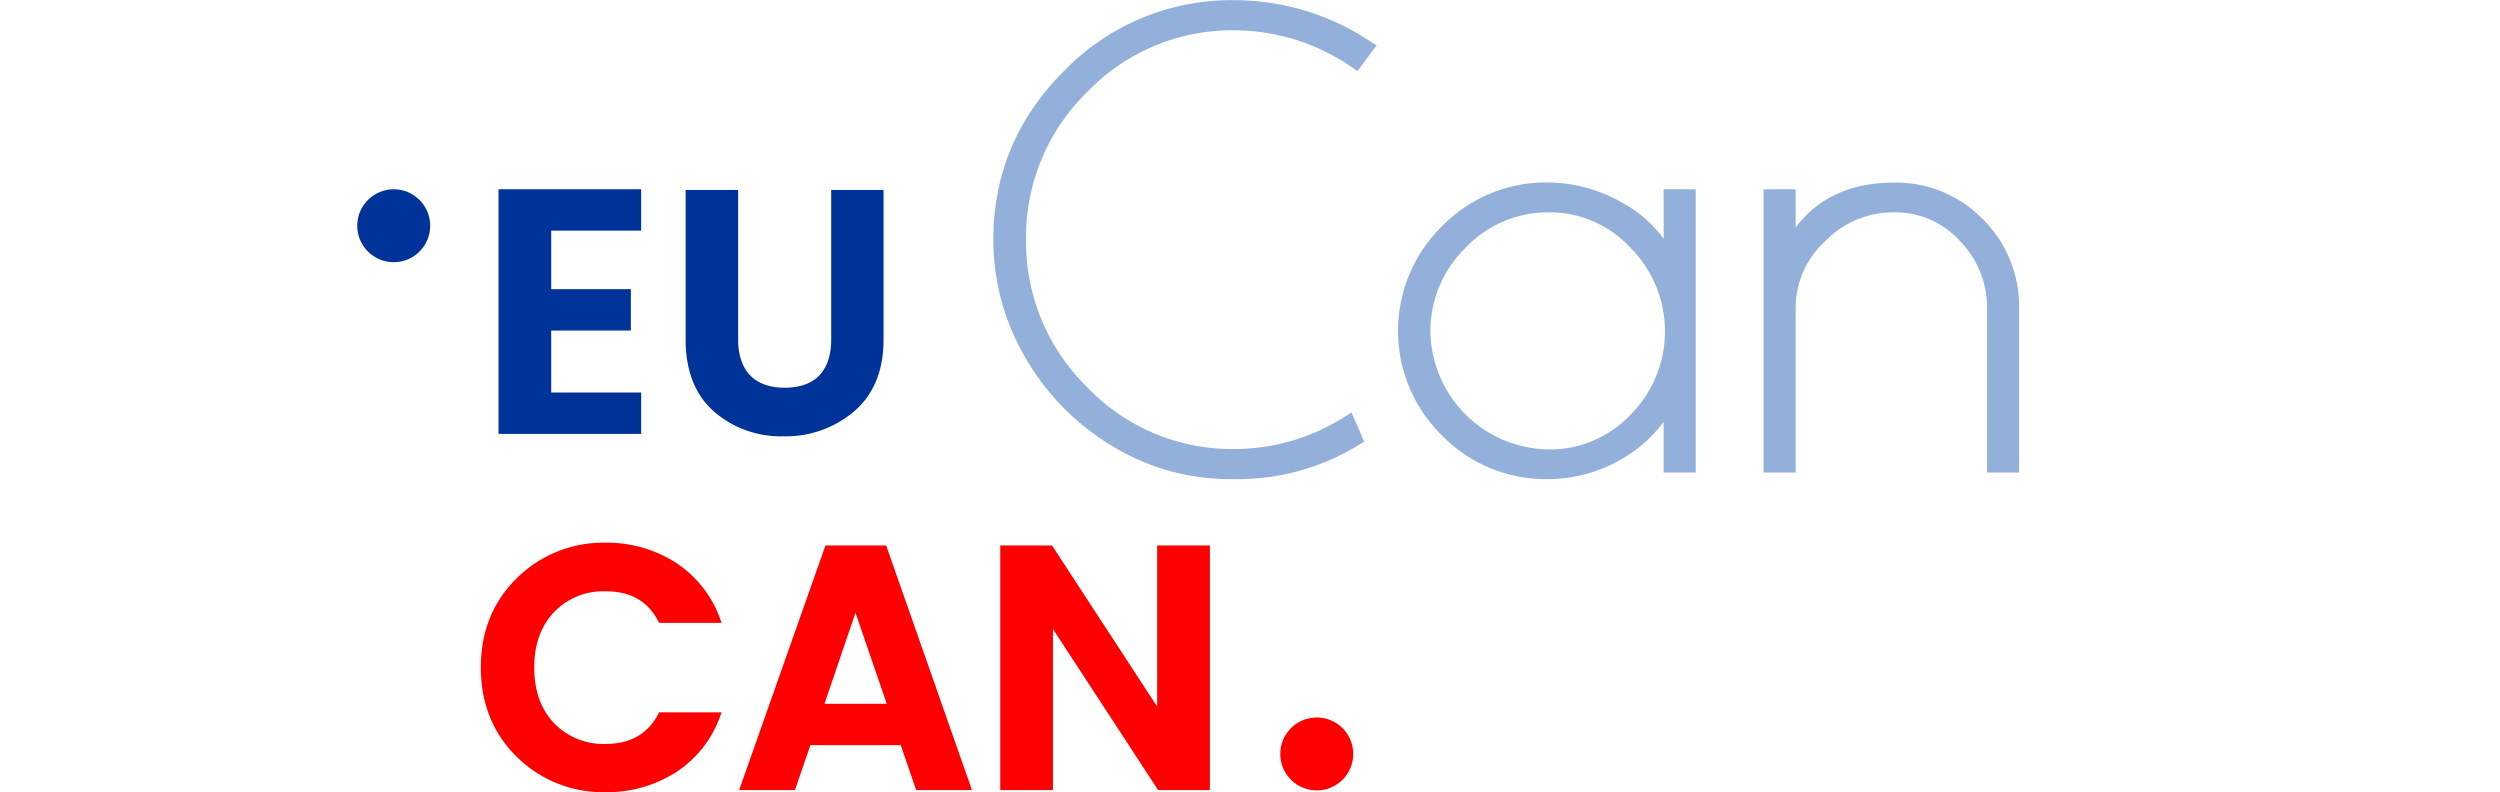 <svg id="Layer_1" data-name="Layer 1" xmlns="http://www.w3.org/2000/svg" viewBox="0 0 582.53 184.58"><defs><style>.cls-1{fill:#93b0db;}.cls-2{fill:#039;}.cls-3{fill:red;}</style></defs><title>Artboard 13 copy 2</title><path class="cls-1" d="M287.56,7.06a48.3,48.3,0,0,1,27.57,8.7l1.19.81,4.44-6-4-2.53a57.34,57.34,0,0,0-29.17-8A54.31,54.31,0,0,0,248,16.47c-11,10.93-16.54,24.17-16.54,39.35a54.31,54.31,0,0,0,7.41,27.42,57.24,57.24,0,0,0,20.19,20.62,52.61,52.61,0,0,0,27.66,7.78h1.54a53.59,53.59,0,0,0,28.5-8.06l1.1-.68-.5-1.19s-1.14-2.67-1.75-4l-.7-1.6-1.47.93a47.9,47.9,0,0,1-25.88,7.59,46.61,46.61,0,0,1-34.22-14.4,47.42,47.42,0,0,1-14.26-34.43,47.16,47.16,0,0,1,14.26-34.36A46.74,46.74,0,0,1,287.56,7.06Z"/><path class="cls-1" d="M387.66,55.64a29.2,29.2,0,0,0-9.16-8.12,35.31,35.31,0,0,0-17.9-5A33.76,33.76,0,0,0,336,52.73a34.12,34.12,0,0,0,0,48.74,33.76,33.76,0,0,0,24.58,10.17,34.13,34.13,0,0,0,17.56-4.83,31.54,31.54,0,0,0,9.5-8.52V110.1h7.48v-66h-7.48Zm-7.77,2.07A27.55,27.55,0,0,1,380,96.56a25.87,25.87,0,0,1-19.15,8.16,27.9,27.9,0,0,1-27.55-27.48,27,27,0,0,1,8.17-19.46,26.32,26.32,0,0,1,19.31-8.3A25.61,25.61,0,0,1,379.89,57.71Z"/><path class="cls-1" d="M462.08,51.13a28.13,28.13,0,0,0-20.81-8.57c-10,0-17.68,3.52-22.86,10.46V44.1h-7.48v66h7.48V71.92a21,21,0,0,1,6.9-15.72,22,22,0,0,1,16-6.72,20.27,20.27,0,0,1,15.37,6.67A22,22,0,0,1,463,71.92V110.1h7.48V71.92A28.68,28.68,0,0,0,462.08,51.13Z"/><polygon class="cls-2" points="116.16 101.1 149.4 101.1 149.4 91.46 128.44 91.46 128.44 77.02 147 77.02 147 67.38 128.44 67.38 128.44 53.74 149.4 53.74 149.4 44.1 116.16 44.1 116.16 101.1"/><path class="cls-2" d="M193.68,44.26v34.9c0,3.69-1,6.5-2.82,8.37s-4.57,2.81-8,2.81-6.17-.94-8-2.81S172,82.85,172,79.16V44.26H159.76v34.9c0,7.21,2.21,12.83,6.56,16.69a23.67,23.67,0,0,0,16.26,5.81,24.46,24.46,0,0,0,16.48-5.84c4.52-3.9,6.82-9.5,6.82-16.66V44.26Z"/><path class="cls-3" d="M141.1,137.78c5.87,0,9.91,2.32,12.35,7.09l.14.27h14.54l-.24-.67a26.1,26.1,0,0,0-10.32-13.29,29.52,29.52,0,0,0-16.47-4.72,28.56,28.56,0,0,0-20.63,8.22c-5.6,5.46-8.43,12.47-8.43,20.84s2.82,15.38,8.39,20.84h0a28.5,28.5,0,0,0,20.67,8.22,29.65,29.65,0,0,0,16.47-4.68,25.88,25.88,0,0,0,10.32-13.25l.24-.67H153.59l-.14.27c-2.49,4.77-6.53,7.09-12.35,7.09a15.89,15.89,0,0,1-12-4.84c-3.07-3.22-4.62-7.58-4.62-12.94s1.55-9.71,4.62-12.93A15.86,15.86,0,0,1,141.1,137.78Z"/><path class="cls-3" d="M192.34,127.1l-20.11,57h13l3.6-10.48h21.05l3.6,10.48h13l-20-57ZM206.63,164H192.11l7.23-21.23Z"/><polygon class="cls-3" points="269.63 127.1 269.63 164.64 245.13 127.1 233.07 127.1 233.07 184.1 245.35 184.1 245.35 146.56 269.86 184.1 281.92 184.1 281.92 127.1 269.63 127.1"/><circle class="cls-3" cx="306.82" cy="175.68" r="8.5"/><circle class="cls-2" cx="91.74" cy="52.6" r="8.5"/></svg>